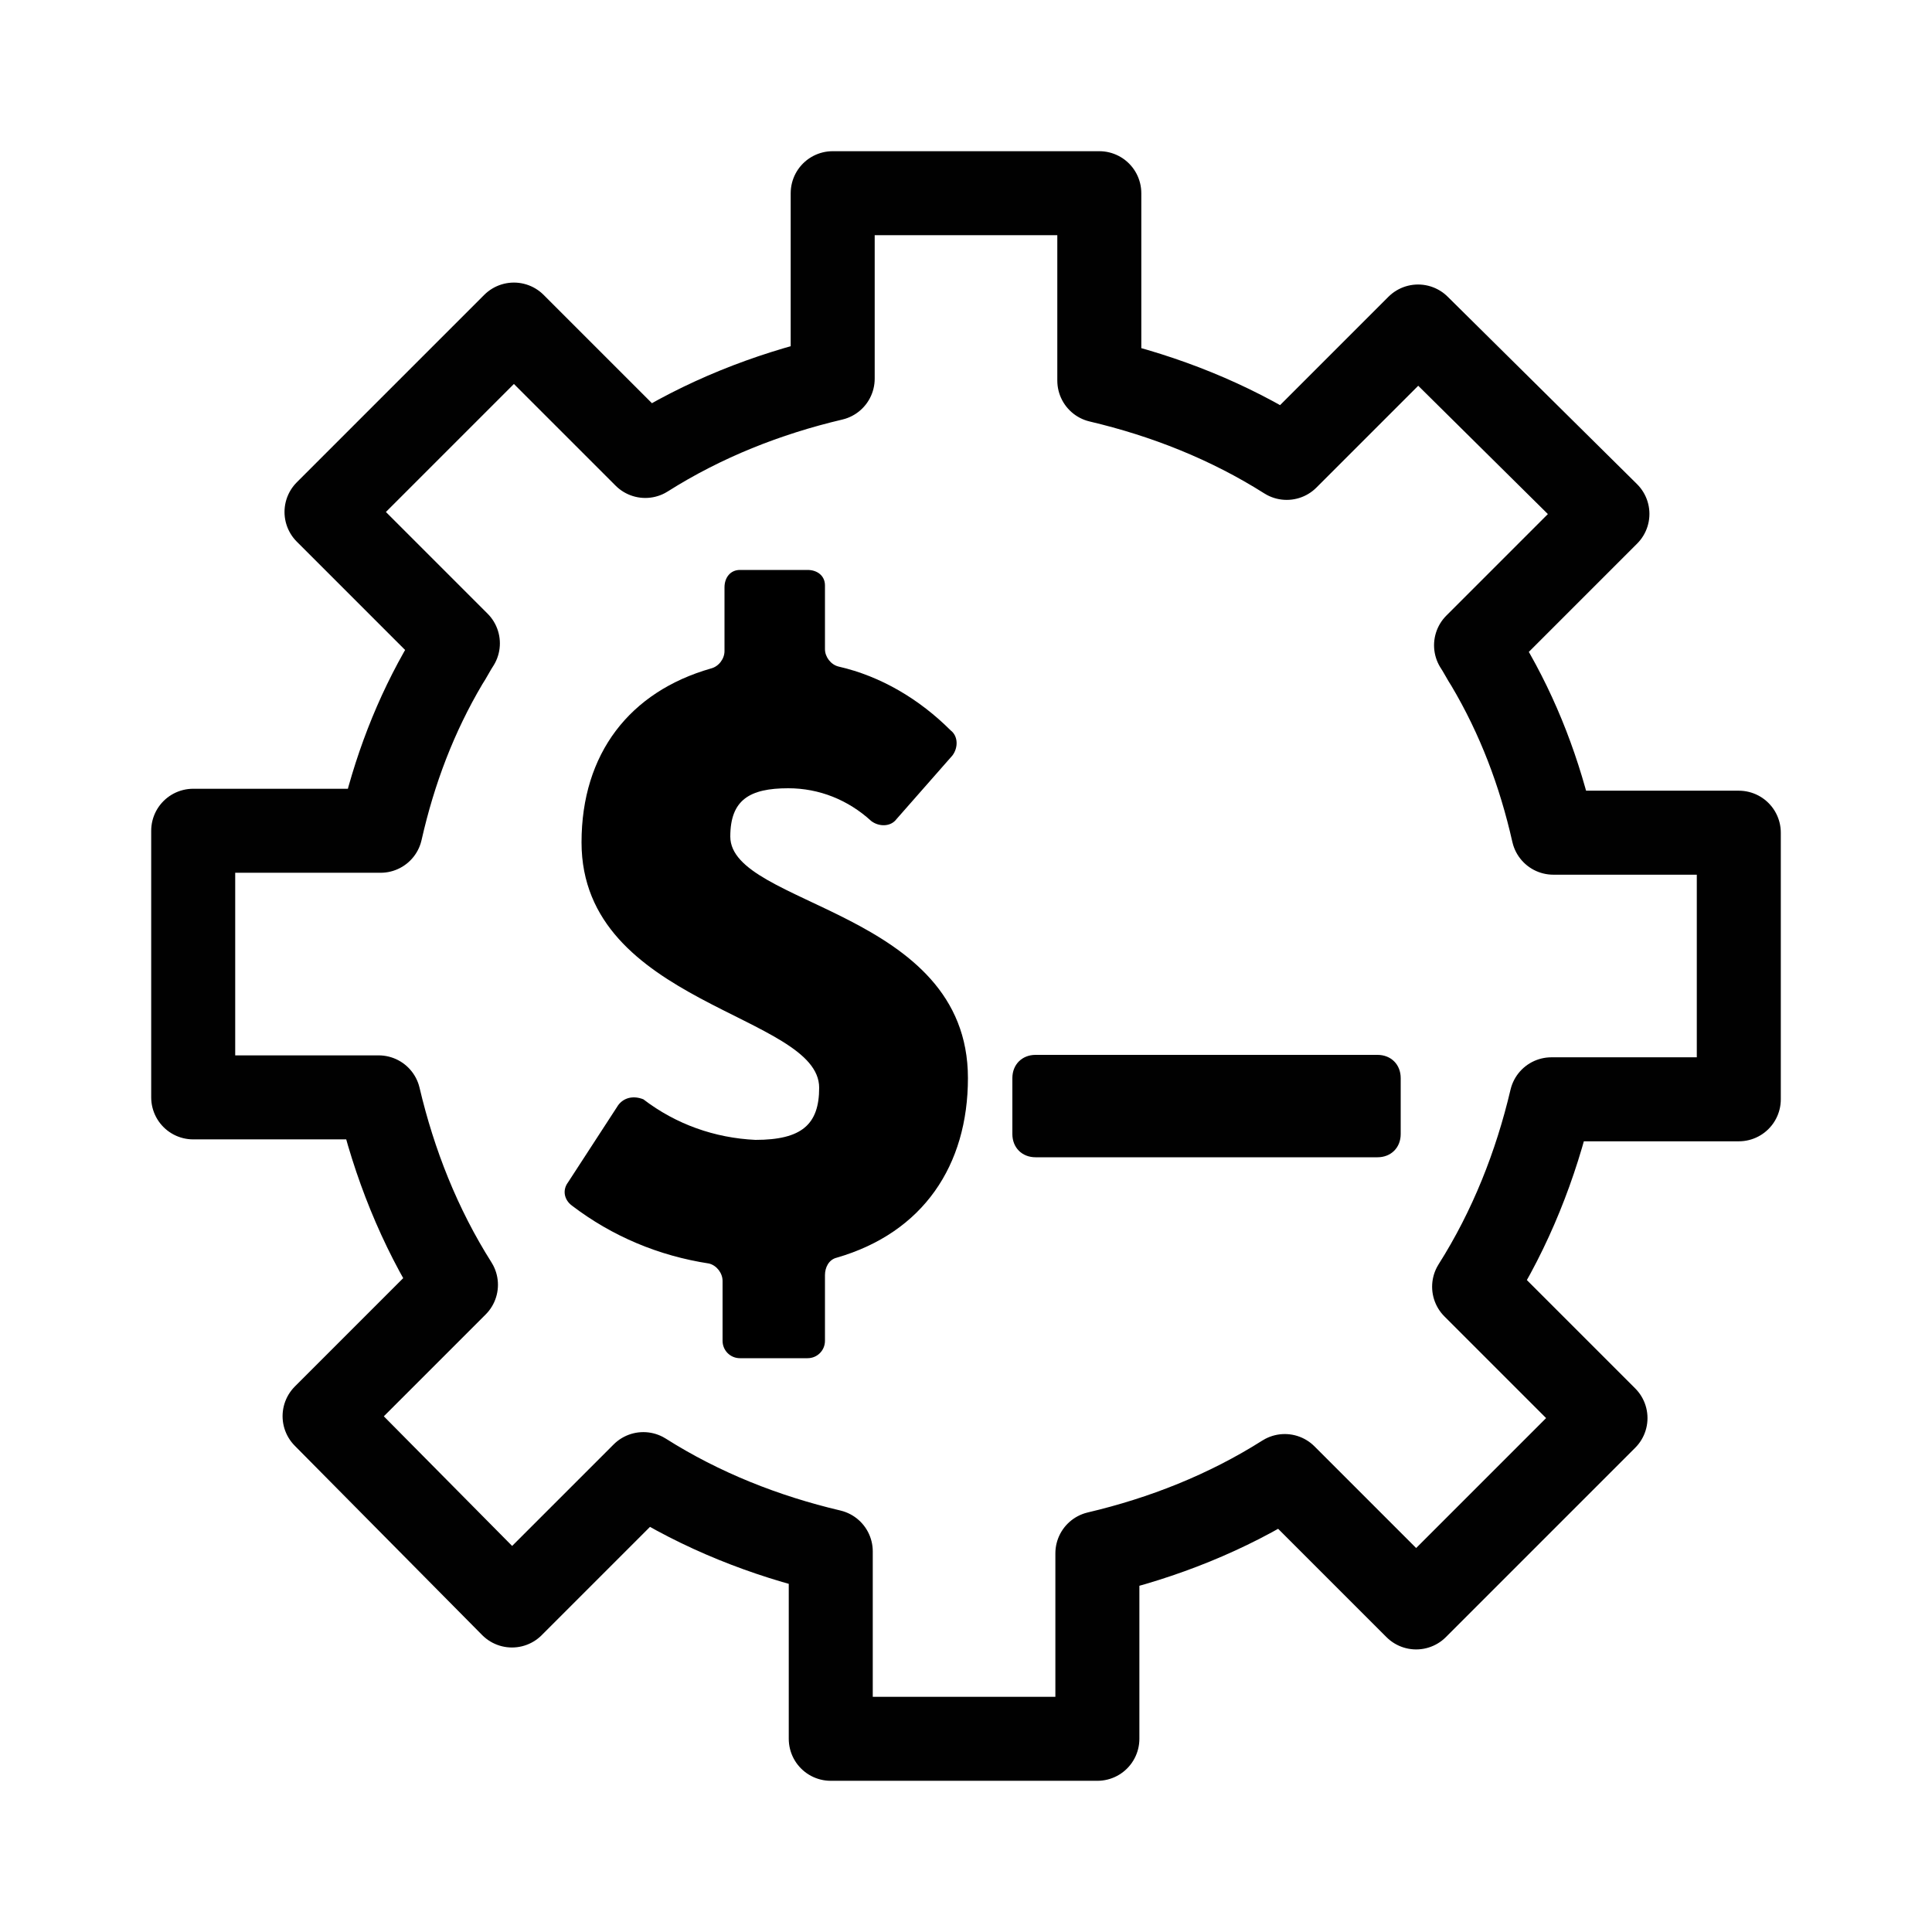 <?xml version="1.0" encoding="utf-8"?>
<!-- Generator: Adobe Illustrator 23.0.4, SVG Export Plug-In . SVG Version: 6.00 Build 0)  -->
<svg version="1.1" id="Layer_1" xmlns="http://www.w3.org/2000/svg" xmlns:xlink="http://www.w3.org/1999/xlink" x="0px" y="0px"
	 viewBox="0 0 100 100" style="enable-background:new 0 0 100 100;" xml:space="preserve">
<style type="text/css">
	.st0-91e7544e135a2506ef6afae0416377cd{fill:none;stroke:#010101;stroke-width:4.348;stroke-linejoin:round;}
	.st1-91e7544e135a2506ef6afae0416377cd{fill:currentColor;}
	.st2-91e7544e135a2506ef6afae0416377cd{fill:#010101;}
</style>
<title>CLI</title>
<g>
	<g id="Layer_1-2">
		<path class="st0-91e7544e135a2506ef6afae0416377cd" d="M90,56.9V43.1h-9.6c-0.7-3.1-1.8-6-3.4-8.7c-0.2-0.3-0.4-0.7-0.6-1l6.8-6.8l-9.8-9.7l-6.8,6.8
			c-3-1.9-6.3-3.2-9.7-4V10H43.1v9.6c-3.4,0.8-6.7,2.1-9.7,4l-6.8-6.8l-9.7,9.7l6.8,6.8c-0.2,0.3-0.4,0.7-0.6,1
			c-1.6,2.7-2.7,5.6-3.4,8.7H10v13.8h9.6c0.8,3.4,2.1,6.7,4,9.7l-6.8,6.8l9.7,9.8l6.8-6.8c3,1.9,6.3,3.2,9.7,4V90h13.8v-9.6
			c3.4-0.8,6.7-2.1,9.7-4l6.8,6.8l9.8-9.8l-6.8-6.8c1.9-3,3.2-6.3,4-9.7L90,56.9z"/>
		<path class="st1-91e7544e135a2506ef6afae0416377cd" d="M43.3,65.1c-0.4,0.1-0.6,0.5-0.6,0.9v3.4c0,0.5-0.4,0.9-0.9,0.9c0,0,0,0,0,0h-3.5c-0.5,0-0.9-0.4-0.9-0.9
			v-3.1c0-0.4-0.3-0.8-0.7-0.9c-2.6-0.4-5-1.4-7.1-3c-0.4-0.3-0.5-0.8-0.2-1.2l2.6-4c0.3-0.4,0.8-0.5,1.3-0.3c0,0,0,0,0,0
			c1.7,1.3,3.7,2,5.8,2.1c2.4,0,3.3-0.8,3.3-2.7c0-3.8-12.3-4.3-12.3-12.7c0-4.6,2.5-7.8,6.7-9c0.4-0.1,0.7-0.5,0.7-0.9v-3.3
			c0-0.5,0.3-0.9,0.8-0.9c0,0,0,0,0,0h3.5c0.5,0,0.9,0.3,0.9,0.8c0,0,0,0.1,0,0.1v3.2c0,0.4,0.3,0.8,0.7,0.9
			c2.2,0.5,4.2,1.7,5.8,3.3c0.4,0.3,0.4,0.9,0.1,1.3l-2.9,3.3c-0.3,0.4-0.9,0.4-1.3,0.1c-1.2-1.1-2.7-1.7-4.3-1.7c-2,0-3,0.6-3,2.5
			c0,3.6,12.3,3.8,12.3,12.5C50.1,60.3,47.8,63.8,43.3,65.1z"/>
		<path class="st2-91e7544e135a2506ef6afae0416377cd" d="M53.6,54.6h17.7c0.7,0,1.2,0.5,1.2,1.2v2.9c0,0.7-0.5,1.2-1.2,1.2H53.6c-0.7,0-1.2-0.5-1.2-1.2v-2.9
			C52.4,55.1,52.9,54.6,53.6,54.6z"/>
	</g>
</g>
</svg>

